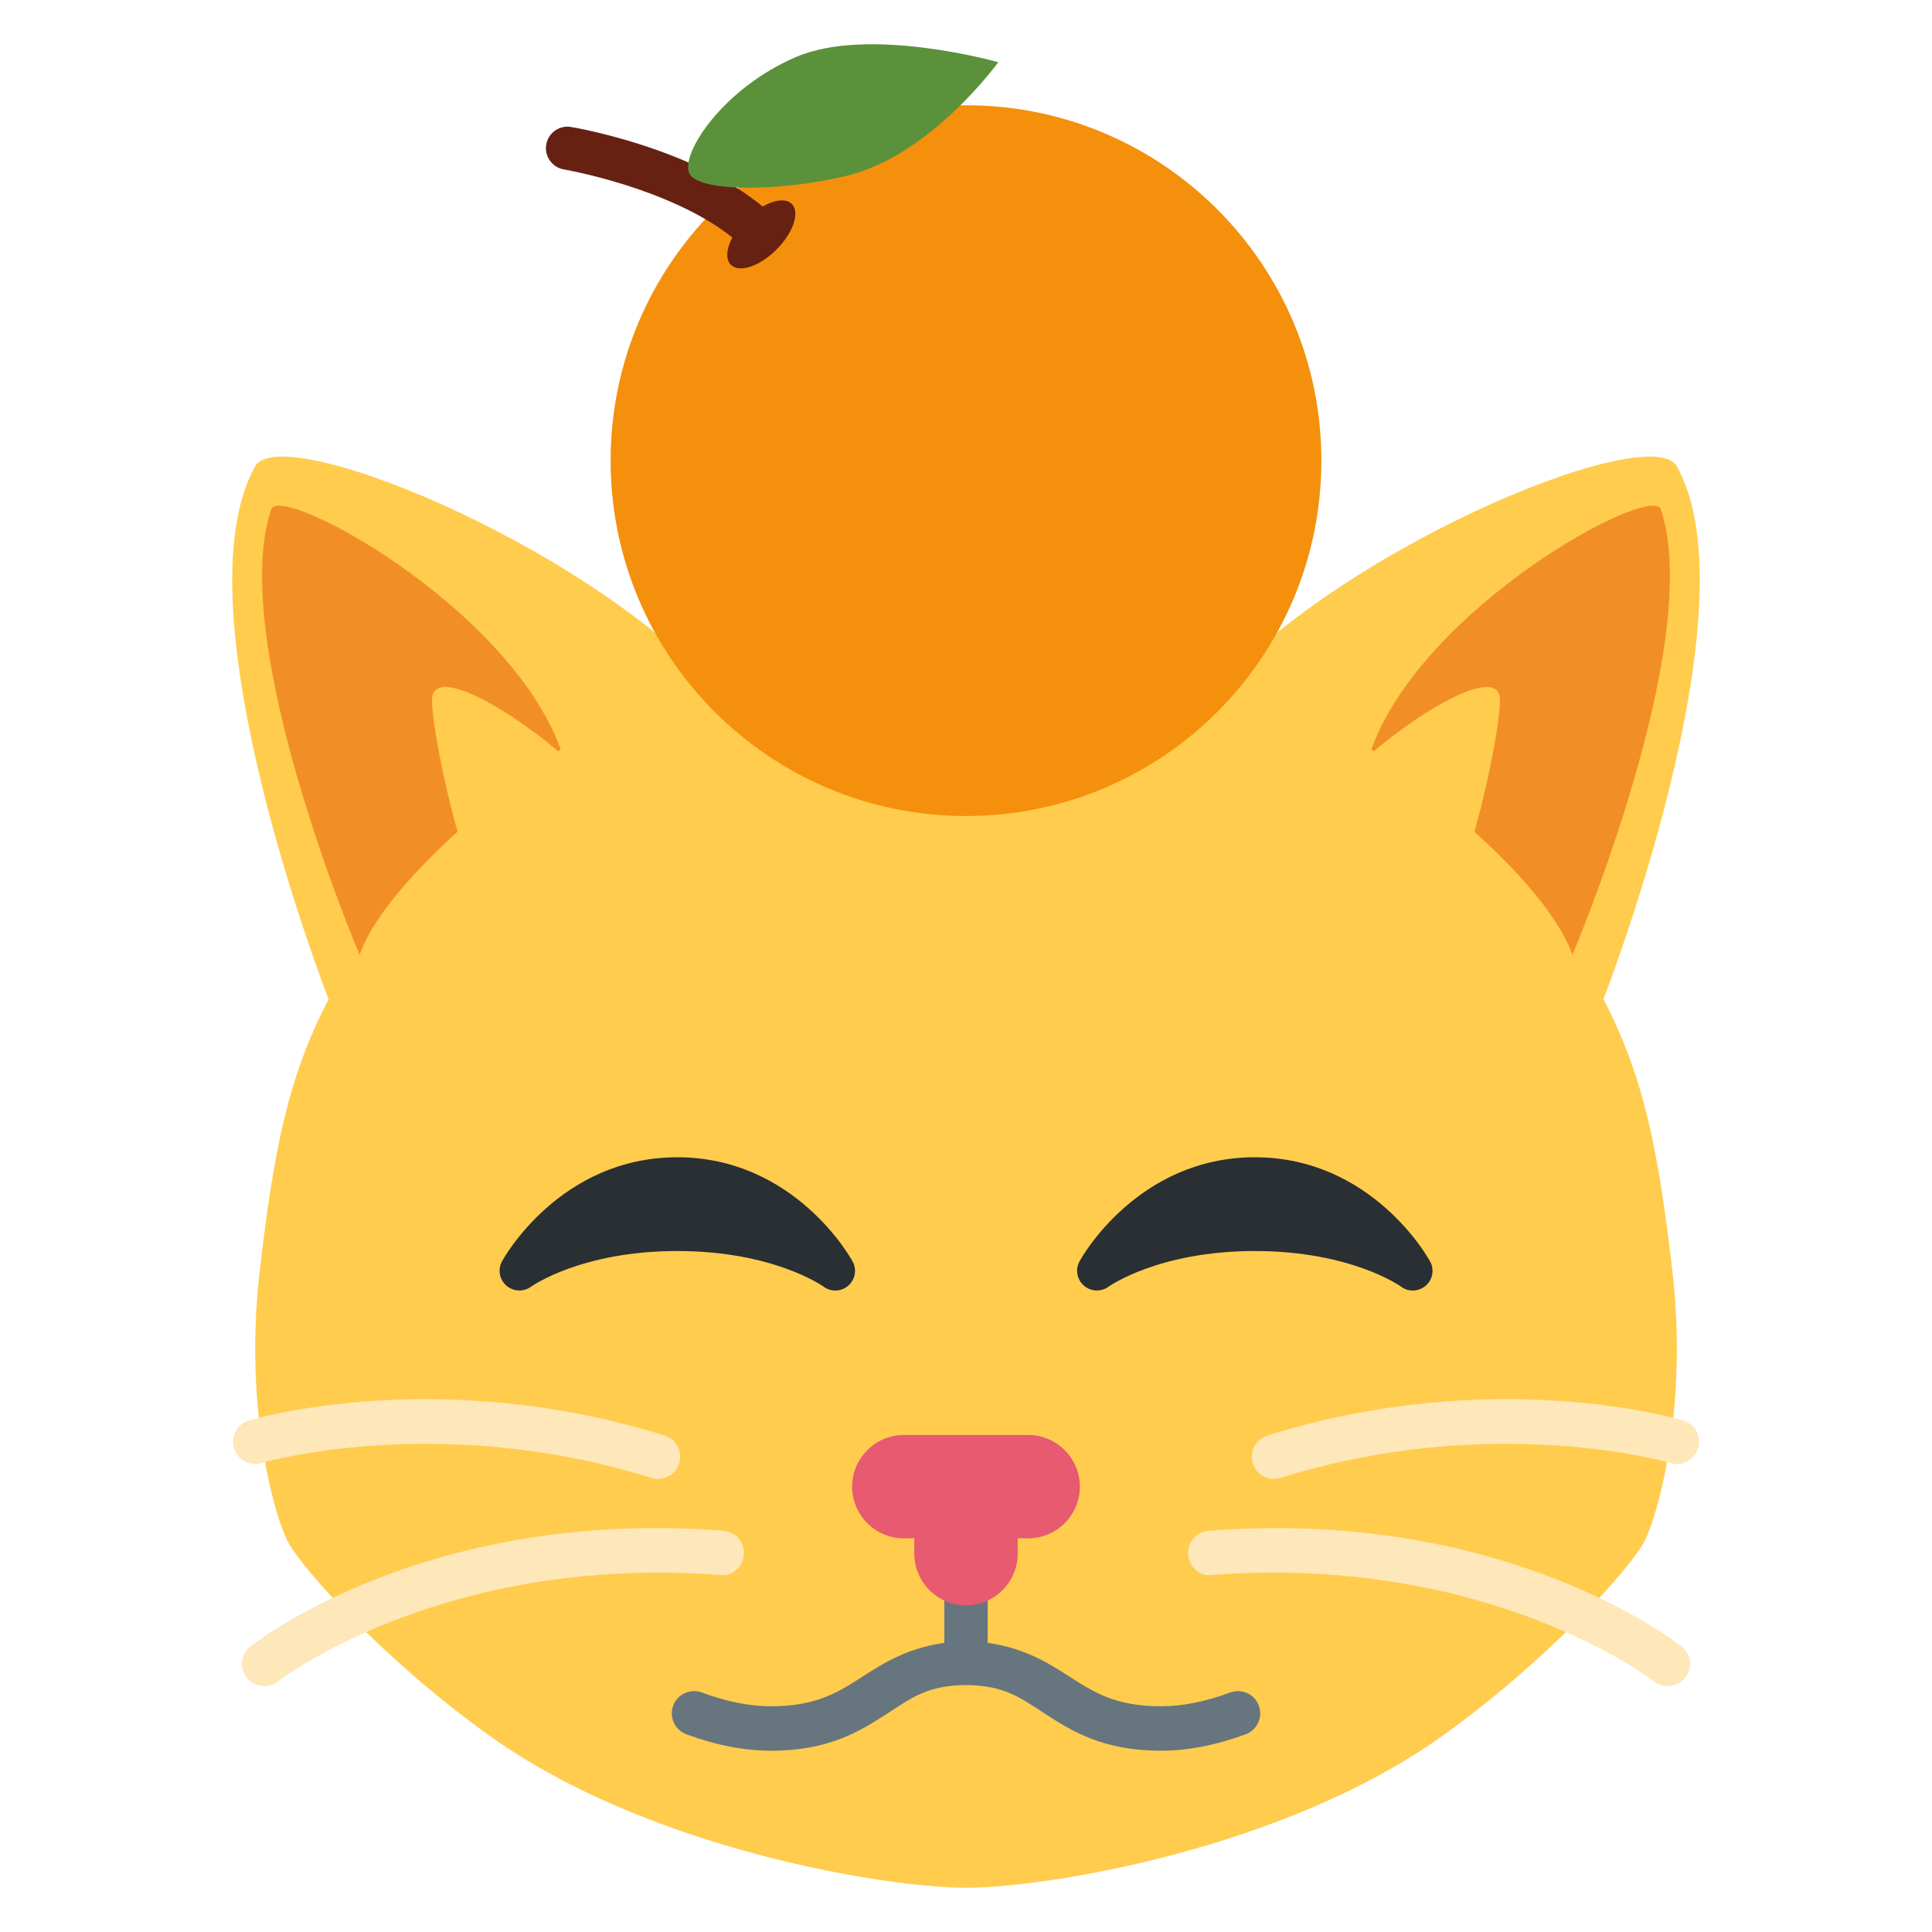 <svg xmlns="http://www.w3.org/2000/svg" viewBox="0 0 36 36"><path fill="#ffcc4d" d="m 29.877,18.62 c 0,0 2.852,-7.294 1.367,-9.932 -0.5,-0.888 -6.622,1.654 -8.876,4.505 0,0 -2.141,-0.712 -4.367,-0.712 -2.227,0 -4.367,0.712 -4.367,0.712 C 11.379,10.342 5.256,7.8 4.756,8.688 3.271,11.326 6.123,18.62 6.123,18.62 c -0.743,1.425 -1.021,2.769 -1.287,5.099 -0.293,2.555 0.29,4.591 0.545,5.04 0.29,0.511 1.757,2.156 3.712,3.564 2.969,2.138 7.423,2.853 8.908,2.853 1.485,0 5.938,-0.714 8.908,-2.853 1.954,-1.408 3.422,-3.054 3.712,-3.564 0.255,-0.449 0.837,-2.486 0.545,-5.04 -0.268,-2.329 -0.545,-3.674 -1.287,-5.099 z"/><path fill="#f18f26" d="m 5.053,9.491 c 0.166,-0.496 4.427,1.799 5.395,4.473 0,0 -3.152,2.172 -3.748,3.828 0,0 -2.475,-5.818 -1.647,-8.301 z"/><path fill="#ffcc4d" d="m 8.05,13.042 c 0,-1.17 4.517,2.262 3.689,3.09 -0.828,0.828 -1.039,0.596 -1.867,1.424 -0.828,0.828 -1.823,-3.686 -1.823,-4.514 z"/><path fill="#f18f26" d="m 30.947,9.491 c -0.166,-0.496 -4.427,1.799 -5.395,4.473 0,0 3.152,2.172 3.748,3.828 0,0 2.475,-5.818 1.647,-8.301 z"/><path fill="#ffcc4d" d="m 27.95,13.042 c 0,-1.17 -4.517,2.262 -3.689,3.09 0.828,0.828 1.039,0.596 1.867,1.424 0.828,0.828 1.823,-3.686 1.823,-4.514 z"/><path fill="#fee7b8" d="m 4.923,31.417 c -0.123,0 -0.243,-0.054 -0.325,-0.157 -0.142,-0.18 -0.111,-0.44 0.069,-0.581 0.134,-0.105 3.327,-2.583 8.814,-2.156 0.228,0.017 0.399,0.216 0.381,0.444 -0.017,0.228 -0.213,0.415 -0.445,0.381 -5.159,-0.392 -8.207,1.959 -8.237,1.983 -0.077,0.058 -0.167,0.088 -0.257,0.088 z m 7.34,-3.86 c -0.041,0 -0.083,-0.006 -0.123,-0.018 C 8.175,26.3 4.908,27.252 4.875,27.261 c -0.219,0.067 -0.449,-0.058 -0.516,-0.277 -0.065,-0.219 0.059,-0.449 0.277,-0.515 0.143,-0.043 3.548,-1.032 7.749,0.28 0.219,0.069 0.34,0.3 0.271,0.519 -0.055,0.176 -0.218,0.29 -0.394,0.29 z m 18.814,3.86 c 0.123,0 0.243,-0.054 0.325,-0.157 0.142,-0.18 0.111,-0.44 -0.069,-0.581 -0.134,-0.105 -3.327,-2.583 -8.814,-2.156 -0.228,0.017 -0.399,0.216 -0.381,0.444 0.018,0.228 0.213,0.415 0.445,0.381 5.159,-0.392 8.207,1.959 8.237,1.983 0.077,0.058 0.167,0.088 0.257,0.088 z m -7.34,-3.86 c 0.041,0 0.083,-0.006 0.123,-0.018 3.965,-1.239 7.232,-0.287 7.265,-0.278 0.219,0.067 0.449,-0.058 0.516,-0.277 0.065,-0.219 -0.059,-0.449 -0.277,-0.515 -0.143,-0.043 -3.548,-1.032 -7.749,0.28 -0.219,0.069 -0.34,0.3 -0.271,0.519 0.055,0.176 0.218,0.29 0.394,0.29 z"/><path fill="#67757f" d="m 18,28.234 c -0.228,0 -0.404,0.185 -0.404,0.414 v 1.964 c -0.67,0.095 -1.115,0.364 -1.504,0.616 -0.47,0.304 -0.877,0.566 -1.725,0.566 -0.399,0 -0.832,-0.086 -1.289,-0.257 -0.214,-0.079 -0.454,0.03 -0.534,0.244 -0.08,0.214 0.029,0.453 0.243,0.534 0.55,0.204 1.082,0.307 1.58,0.307 1.092,0 1.667,-0.371 2.175,-0.698 0.434,-0.281 0.74,-0.522 1.458,-0.525 0.719,0.003 1.025,0.245 1.458,0.525 0.507,0.328 1.083,0.698 2.175,0.698 0.497,0 1.03,-0.103 1.58,-0.307 0.214,-0.08 0.323,-0.319 0.243,-0.534 -0.079,-0.214 -0.32,-0.323 -0.534,-0.244 -0.457,0.171 -0.89,0.257 -1.289,0.257 -0.848,0 -1.255,-0.262 -1.725,-0.566 -0.389,-0.252 -0.833,-0.521 -1.504,-0.616 v -1.964 c 0,-0.228 -0.176,-0.414 -0.404,-0.414 z"/><path fill="#e75a70" d="m 19.159,26.739 h -2.318 c -0.53,0 -0.963,0.433 -0.963,0.963 0,0.529 0.433,0.963 0.963,0.963 h 0.196 v 0.286 c 0,0.529 0.433,0.963 0.963,0.963 0.53,0 0.963,-0.433 0.963,-0.963 v -0.286 h 0.196 c 0.529,0 0.963,-0.433 0.963,-0.963 0,-0.53 -0.434,-0.963 -0.963,-0.963 z"/><path fill="#f4900c" d="m 24.622,8.583 c 0,-3.657 -2.965,-6.622 -6.622,-6.622 -3.658,0 -6.622,2.965 -6.622,6.622 0,3.657 2.965,6.622 6.622,6.622 3.657,0 6.622,-2.965 6.622,-6.622 z"/><path fill="#662113" d="m 14.754,3.8 c -0.107,-0.107 -0.32,-0.079 -0.544,0.048 -1.324,-1.096 -3.473,-1.466 -3.57,-1.482 -0.219,-0.036 -0.425,0.111 -0.462,0.329 -0.037,0.218 0.111,0.425 0.329,0.462 0.021,0.004 1.98,0.343 3.139,1.268 -0.11,0.211 -0.13,0.407 -0.028,0.509 0.157,0.157 0.538,0.03 0.851,-0.284 0.313,-0.313 0.44,-0.694 0.284,-0.851 z"/><path fill="#5c913b" d="m 18.602,1.158 c 0,0 -1.247,1.733 -2.818,2.116 -1.196,0.292 -2.785,0.32 -2.943,-0.049 -0.158,-0.369 0.631,-1.58 1.994,-2.164 1.363,-0.584 3.767,0.098 3.767,0.098 z"/><path fill="#292f33" d="m 15.899,23.53 c -0.044,-0.099 -1.103,-1.966 -3.279,-1.966 -2.176,0 -3.235,1.866 -3.279,1.966 -0.068,0.152 -0.024,0.33 0.106,0.435 0.13,0.105 0.314,0.108 0.449,0.01 0.01,-0.006 0.929,-0.664 2.725,-0.664 1.785,0 2.703,0.648 2.724,0.663 0.065,0.049 0.142,0.073 0.219,0.073 0.081,0 0.163,-0.027 0.229,-0.08 0.132,-0.104 0.175,-0.284 0.107,-0.437 z"/><path fill="#292f33" d="m 26.66,23.53 c -0.044,-0.099 -1.103,-1.966 -3.279,-1.966 -2.176,0 -3.235,1.866 -3.279,1.966 -0.068,0.152 -0.024,0.33 0.106,0.435 0.13,0.105 0.314,0.108 0.449,0.01 0.01,-0.006 0.929,-0.664 2.725,-0.664 1.785,0 2.703,0.648 2.724,0.663 0.065,0.049 0.142,0.073 0.219,0.073 0.081,0 0.163,-0.027 0.229,-0.08 0.132,-0.104 0.175,-0.284 0.107,-0.437 z"/></svg>
